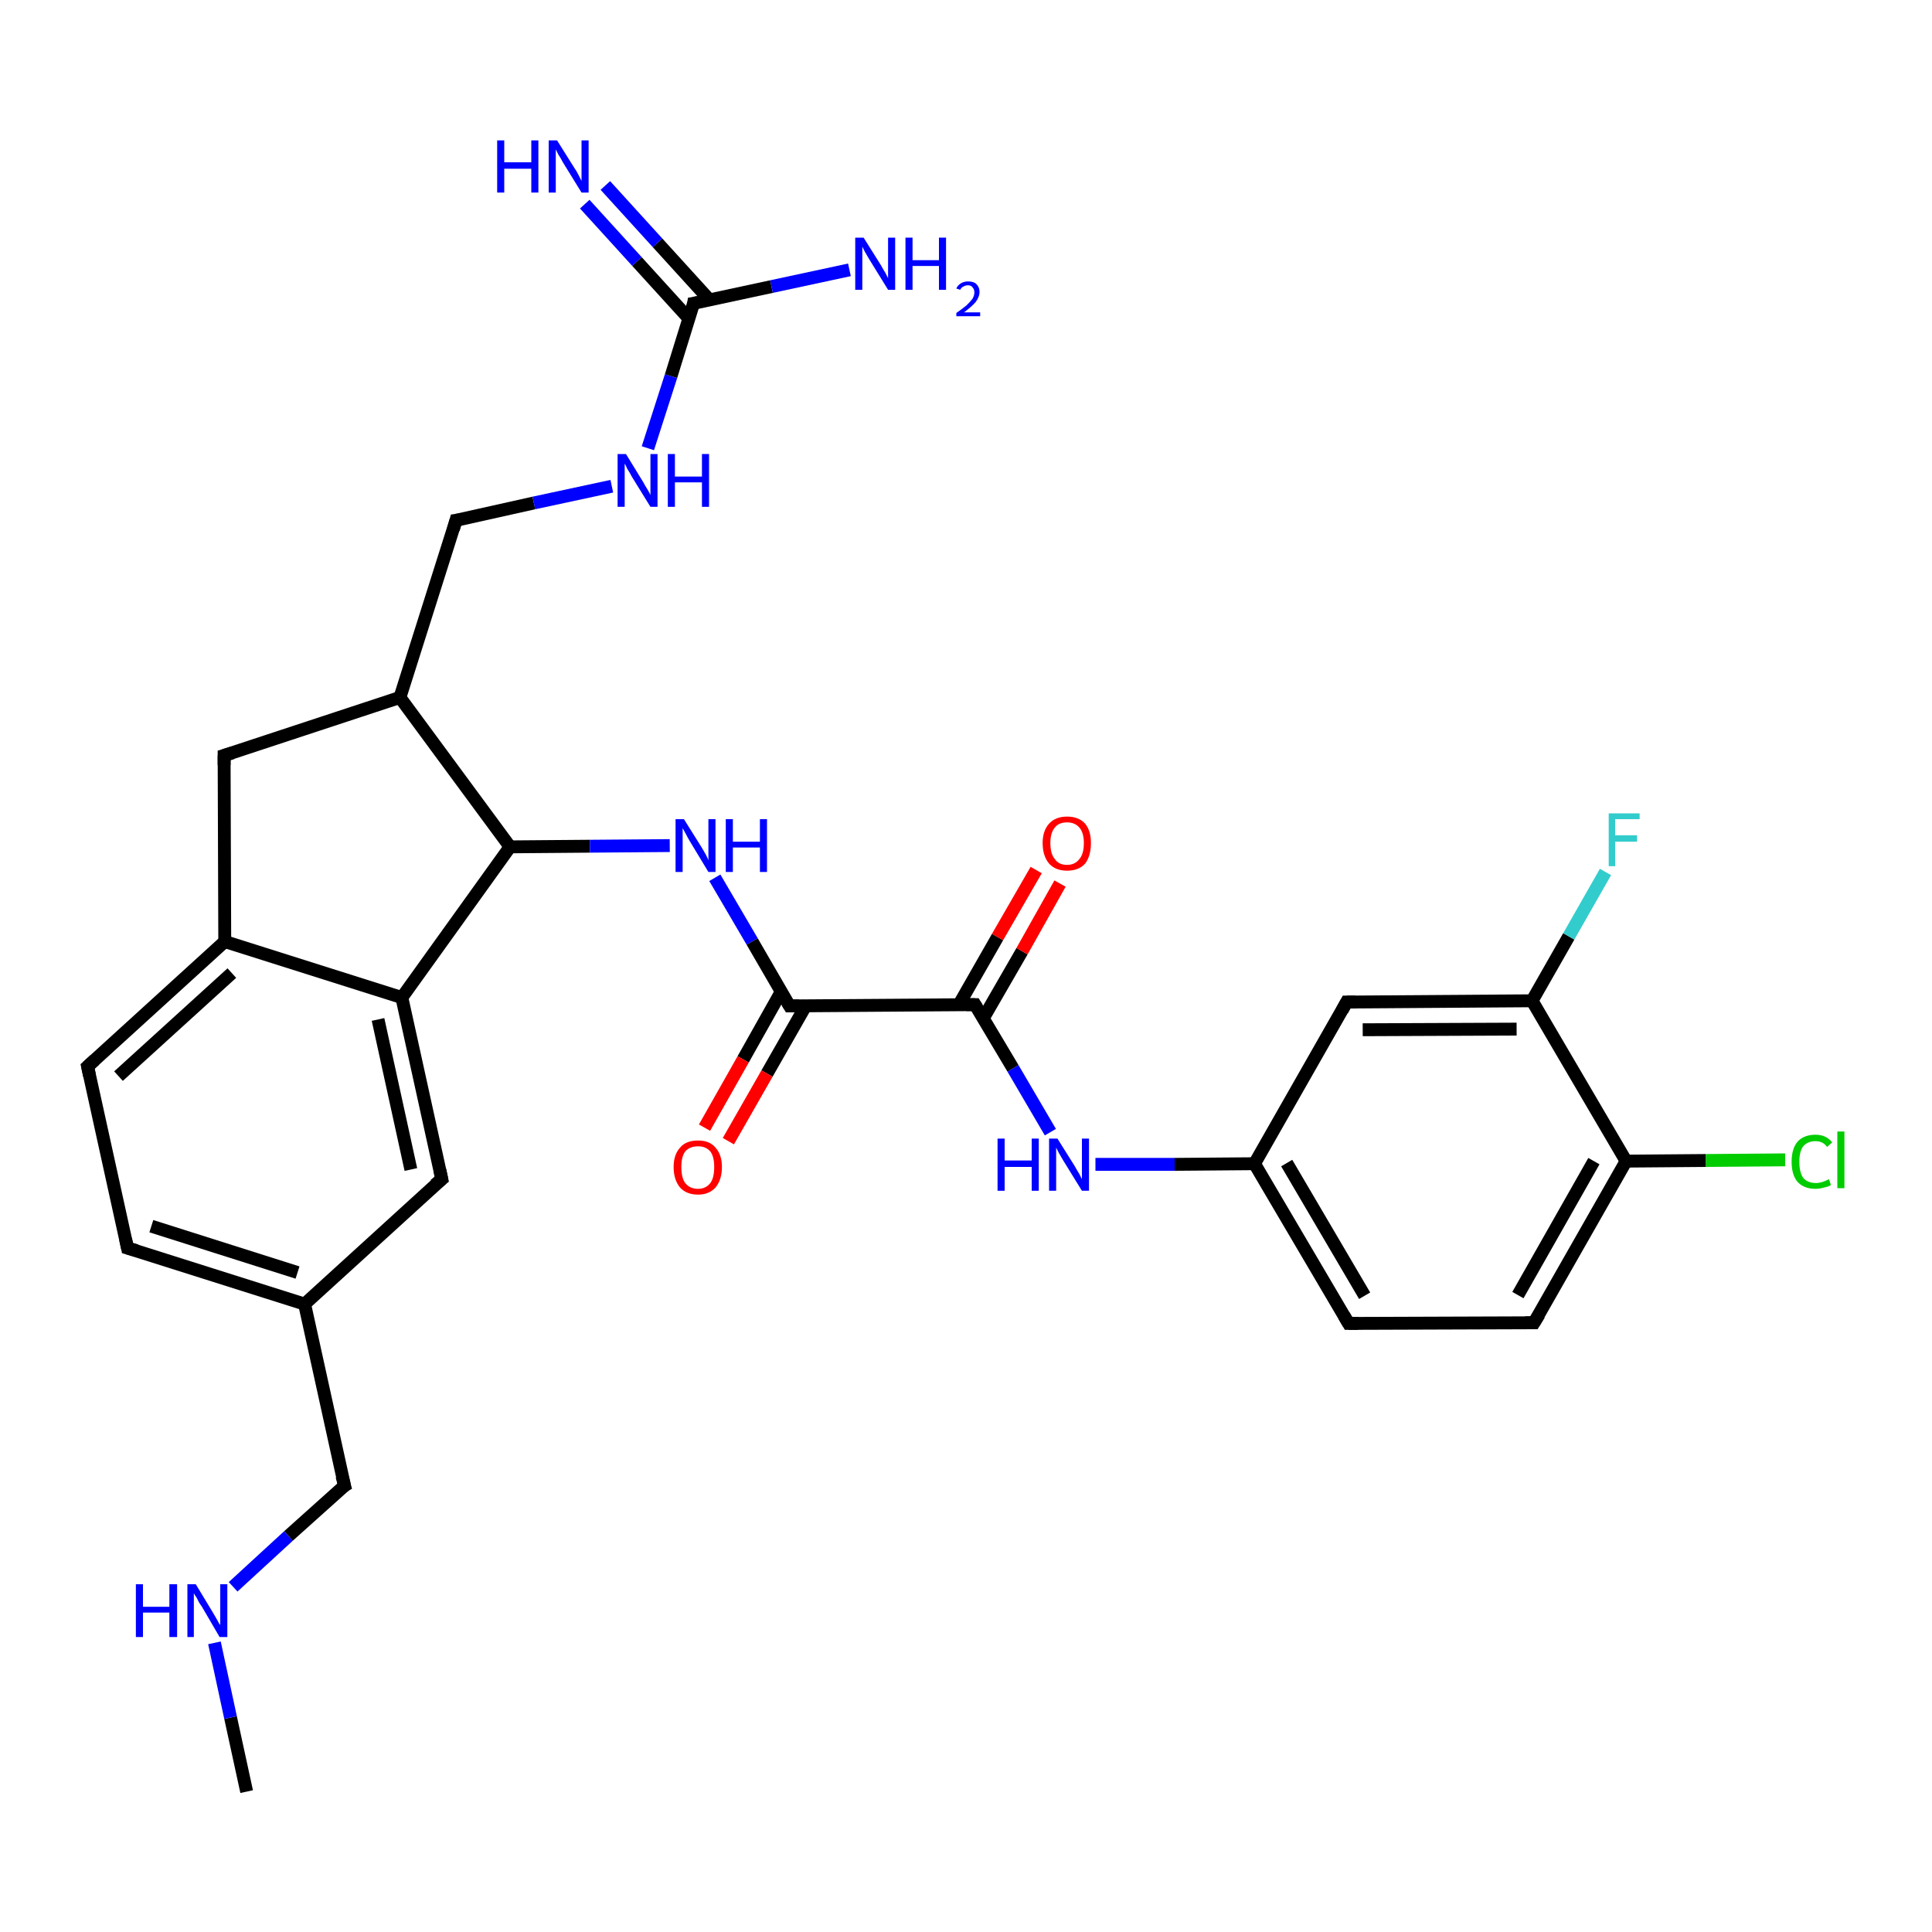 <?xml version='1.0' encoding='iso-8859-1'?>
<svg version='1.1' baseProfile='full'
              xmlns='http://www.w3.org/2000/svg'
                      xmlns:rdkit='http://www.rdkit.org/xml'
                      xmlns:xlink='http://www.w3.org/1999/xlink'
                  xml:space='preserve'
width='300px' height='300px' viewBox='0 0 300 300'>
<!-- END OF HEADER -->
<rect style='opacity:1.0;fill:#FFFFFF;stroke:none' width='300.0' height='300.0' x='0.0' y='0.0'> </rect>
<path class='bond-0 atom-0 atom-1' d='M 38.3,278.2 L 35.8,266.7' style='fill:none;fill-rule:evenodd;stroke:#000000;stroke-width:2.0px;stroke-linecap:butt;stroke-linejoin:miter;stroke-opacity:1' />
<path class='bond-0 atom-0 atom-1' d='M 35.8,266.7 L 33.3,255.1' style='fill:none;fill-rule:evenodd;stroke:#0000FF;stroke-width:2.0px;stroke-linecap:butt;stroke-linejoin:miter;stroke-opacity:1' />
<path class='bond-1 atom-1 atom-2' d='M 36.2,246.4 L 44.8,238.5' style='fill:none;fill-rule:evenodd;stroke:#0000FF;stroke-width:2.0px;stroke-linecap:butt;stroke-linejoin:miter;stroke-opacity:1' />
<path class='bond-1 atom-1 atom-2' d='M 44.8,238.5 L 53.5,230.7' style='fill:none;fill-rule:evenodd;stroke:#000000;stroke-width:2.0px;stroke-linecap:butt;stroke-linejoin:miter;stroke-opacity:1' />
<path class='bond-2 atom-2 atom-3' d='M 53.5,230.7 L 47.3,202.5' style='fill:none;fill-rule:evenodd;stroke:#000000;stroke-width:2.0px;stroke-linecap:butt;stroke-linejoin:miter;stroke-opacity:1' />
<path class='bond-3 atom-3 atom-4' d='M 47.3,202.5 L 19.8,193.8' style='fill:none;fill-rule:evenodd;stroke:#000000;stroke-width:2.0px;stroke-linecap:butt;stroke-linejoin:miter;stroke-opacity:1' />
<path class='bond-3 atom-3 atom-4' d='M 46.2,197.6 L 23.5,190.4' style='fill:none;fill-rule:evenodd;stroke:#000000;stroke-width:2.0px;stroke-linecap:butt;stroke-linejoin:miter;stroke-opacity:1' />
<path class='bond-4 atom-4 atom-5' d='M 19.8,193.8 L 13.6,165.6' style='fill:none;fill-rule:evenodd;stroke:#000000;stroke-width:2.0px;stroke-linecap:butt;stroke-linejoin:miter;stroke-opacity:1' />
<path class='bond-5 atom-5 atom-6' d='M 13.6,165.6 L 34.9,146.2' style='fill:none;fill-rule:evenodd;stroke:#000000;stroke-width:2.0px;stroke-linecap:butt;stroke-linejoin:miter;stroke-opacity:1' />
<path class='bond-5 atom-5 atom-6' d='M 18.4,167.1 L 36.0,151.1' style='fill:none;fill-rule:evenodd;stroke:#000000;stroke-width:2.0px;stroke-linecap:butt;stroke-linejoin:miter;stroke-opacity:1' />
<path class='bond-6 atom-6 atom-7' d='M 34.9,146.2 L 34.8,117.3' style='fill:none;fill-rule:evenodd;stroke:#000000;stroke-width:2.0px;stroke-linecap:butt;stroke-linejoin:miter;stroke-opacity:1' />
<path class='bond-7 atom-7 atom-8' d='M 34.8,117.3 L 62.1,108.3' style='fill:none;fill-rule:evenodd;stroke:#000000;stroke-width:2.0px;stroke-linecap:butt;stroke-linejoin:miter;stroke-opacity:1' />
<path class='bond-8 atom-8 atom-9' d='M 62.1,108.3 L 70.8,80.8' style='fill:none;fill-rule:evenodd;stroke:#000000;stroke-width:2.0px;stroke-linecap:butt;stroke-linejoin:miter;stroke-opacity:1' />
<path class='bond-9 atom-9 atom-10' d='M 70.8,80.8 L 82.9,78.1' style='fill:none;fill-rule:evenodd;stroke:#000000;stroke-width:2.0px;stroke-linecap:butt;stroke-linejoin:miter;stroke-opacity:1' />
<path class='bond-9 atom-9 atom-10' d='M 82.9,78.1 L 95.0,75.5' style='fill:none;fill-rule:evenodd;stroke:#0000FF;stroke-width:2.0px;stroke-linecap:butt;stroke-linejoin:miter;stroke-opacity:1' />
<path class='bond-10 atom-10 atom-11' d='M 100.6,69.6 L 104.2,58.4' style='fill:none;fill-rule:evenodd;stroke:#0000FF;stroke-width:2.0px;stroke-linecap:butt;stroke-linejoin:miter;stroke-opacity:1' />
<path class='bond-10 atom-10 atom-11' d='M 104.2,58.4 L 107.7,47.1' style='fill:none;fill-rule:evenodd;stroke:#000000;stroke-width:2.0px;stroke-linecap:butt;stroke-linejoin:miter;stroke-opacity:1' />
<path class='bond-11 atom-11 atom-12' d='M 107.7,47.1 L 119.8,44.5' style='fill:none;fill-rule:evenodd;stroke:#000000;stroke-width:2.0px;stroke-linecap:butt;stroke-linejoin:miter;stroke-opacity:1' />
<path class='bond-11 atom-11 atom-12' d='M 119.8,44.5 L 131.9,41.9' style='fill:none;fill-rule:evenodd;stroke:#0000FF;stroke-width:2.0px;stroke-linecap:butt;stroke-linejoin:miter;stroke-opacity:1' />
<path class='bond-12 atom-11 atom-13' d='M 110.2,46.6 L 102.1,37.7' style='fill:none;fill-rule:evenodd;stroke:#000000;stroke-width:2.0px;stroke-linecap:butt;stroke-linejoin:miter;stroke-opacity:1' />
<path class='bond-12 atom-11 atom-13' d='M 102.1,37.7 L 94.0,28.8' style='fill:none;fill-rule:evenodd;stroke:#0000FF;stroke-width:2.0px;stroke-linecap:butt;stroke-linejoin:miter;stroke-opacity:1' />
<path class='bond-12 atom-11 atom-13' d='M 107.0,49.5 L 98.9,40.6' style='fill:none;fill-rule:evenodd;stroke:#000000;stroke-width:2.0px;stroke-linecap:butt;stroke-linejoin:miter;stroke-opacity:1' />
<path class='bond-12 atom-11 atom-13' d='M 98.9,40.6 L 90.8,31.7' style='fill:none;fill-rule:evenodd;stroke:#0000FF;stroke-width:2.0px;stroke-linecap:butt;stroke-linejoin:miter;stroke-opacity:1' />
<path class='bond-13 atom-8 atom-14' d='M 62.1,108.3 L 79.2,131.5' style='fill:none;fill-rule:evenodd;stroke:#000000;stroke-width:2.0px;stroke-linecap:butt;stroke-linejoin:miter;stroke-opacity:1' />
<path class='bond-14 atom-14 atom-15' d='M 79.2,131.5 L 91.6,131.4' style='fill:none;fill-rule:evenodd;stroke:#000000;stroke-width:2.0px;stroke-linecap:butt;stroke-linejoin:miter;stroke-opacity:1' />
<path class='bond-14 atom-14 atom-15' d='M 91.6,131.4 L 104.0,131.3' style='fill:none;fill-rule:evenodd;stroke:#0000FF;stroke-width:2.0px;stroke-linecap:butt;stroke-linejoin:miter;stroke-opacity:1' />
<path class='bond-15 atom-15 atom-16' d='M 111.0,136.3 L 116.8,146.2' style='fill:none;fill-rule:evenodd;stroke:#0000FF;stroke-width:2.0px;stroke-linecap:butt;stroke-linejoin:miter;stroke-opacity:1' />
<path class='bond-15 atom-15 atom-16' d='M 116.8,146.2 L 122.6,156.2' style='fill:none;fill-rule:evenodd;stroke:#000000;stroke-width:2.0px;stroke-linecap:butt;stroke-linejoin:miter;stroke-opacity:1' />
<path class='bond-16 atom-16 atom-17' d='M 121.3,154.0 L 115.4,164.5' style='fill:none;fill-rule:evenodd;stroke:#000000;stroke-width:2.0px;stroke-linecap:butt;stroke-linejoin:miter;stroke-opacity:1' />
<path class='bond-16 atom-16 atom-17' d='M 115.4,164.5 L 109.4,175.1' style='fill:none;fill-rule:evenodd;stroke:#FF0000;stroke-width:2.0px;stroke-linecap:butt;stroke-linejoin:miter;stroke-opacity:1' />
<path class='bond-16 atom-16 atom-17' d='M 125.1,156.2 L 119.1,166.7' style='fill:none;fill-rule:evenodd;stroke:#000000;stroke-width:2.0px;stroke-linecap:butt;stroke-linejoin:miter;stroke-opacity:1' />
<path class='bond-16 atom-16 atom-17' d='M 119.1,166.7 L 113.1,177.2' style='fill:none;fill-rule:evenodd;stroke:#FF0000;stroke-width:2.0px;stroke-linecap:butt;stroke-linejoin:miter;stroke-opacity:1' />
<path class='bond-17 atom-16 atom-18' d='M 122.6,156.2 L 151.4,156.0' style='fill:none;fill-rule:evenodd;stroke:#000000;stroke-width:2.0px;stroke-linecap:butt;stroke-linejoin:miter;stroke-opacity:1' />
<path class='bond-18 atom-18 atom-19' d='M 152.7,158.1 L 158.7,147.7' style='fill:none;fill-rule:evenodd;stroke:#000000;stroke-width:2.0px;stroke-linecap:butt;stroke-linejoin:miter;stroke-opacity:1' />
<path class='bond-18 atom-18 atom-19' d='M 158.7,147.7 L 164.6,137.2' style='fill:none;fill-rule:evenodd;stroke:#FF0000;stroke-width:2.0px;stroke-linecap:butt;stroke-linejoin:miter;stroke-opacity:1' />
<path class='bond-18 atom-18 atom-19' d='M 148.9,156.0 L 154.9,145.5' style='fill:none;fill-rule:evenodd;stroke:#000000;stroke-width:2.0px;stroke-linecap:butt;stroke-linejoin:miter;stroke-opacity:1' />
<path class='bond-18 atom-18 atom-19' d='M 154.9,145.5 L 160.9,135.1' style='fill:none;fill-rule:evenodd;stroke:#FF0000;stroke-width:2.0px;stroke-linecap:butt;stroke-linejoin:miter;stroke-opacity:1' />
<path class='bond-19 atom-18 atom-20' d='M 151.4,156.0 L 157.3,165.9' style='fill:none;fill-rule:evenodd;stroke:#000000;stroke-width:2.0px;stroke-linecap:butt;stroke-linejoin:miter;stroke-opacity:1' />
<path class='bond-19 atom-18 atom-20' d='M 157.3,165.9 L 163.1,175.8' style='fill:none;fill-rule:evenodd;stroke:#0000FF;stroke-width:2.0px;stroke-linecap:butt;stroke-linejoin:miter;stroke-opacity:1' />
<path class='bond-20 atom-20 atom-21' d='M 170.1,180.8 L 182.4,180.8' style='fill:none;fill-rule:evenodd;stroke:#0000FF;stroke-width:2.0px;stroke-linecap:butt;stroke-linejoin:miter;stroke-opacity:1' />
<path class='bond-20 atom-20 atom-21' d='M 182.4,180.8 L 194.8,180.7' style='fill:none;fill-rule:evenodd;stroke:#000000;stroke-width:2.0px;stroke-linecap:butt;stroke-linejoin:miter;stroke-opacity:1' />
<path class='bond-21 atom-21 atom-22' d='M 194.8,180.7 L 209.4,205.5' style='fill:none;fill-rule:evenodd;stroke:#000000;stroke-width:2.0px;stroke-linecap:butt;stroke-linejoin:miter;stroke-opacity:1' />
<path class='bond-21 atom-21 atom-22' d='M 199.8,180.6 L 211.9,201.2' style='fill:none;fill-rule:evenodd;stroke:#000000;stroke-width:2.0px;stroke-linecap:butt;stroke-linejoin:miter;stroke-opacity:1' />
<path class='bond-22 atom-22 atom-23' d='M 209.4,205.5 L 238.2,205.4' style='fill:none;fill-rule:evenodd;stroke:#000000;stroke-width:2.0px;stroke-linecap:butt;stroke-linejoin:miter;stroke-opacity:1' />
<path class='bond-23 atom-23 atom-24' d='M 238.2,205.4 L 252.5,180.3' style='fill:none;fill-rule:evenodd;stroke:#000000;stroke-width:2.0px;stroke-linecap:butt;stroke-linejoin:miter;stroke-opacity:1' />
<path class='bond-23 atom-23 atom-24' d='M 235.7,201.1 L 247.5,180.3' style='fill:none;fill-rule:evenodd;stroke:#000000;stroke-width:2.0px;stroke-linecap:butt;stroke-linejoin:miter;stroke-opacity:1' />
<path class='bond-24 atom-24 atom-25' d='M 252.5,180.3 L 264.9,180.2' style='fill:none;fill-rule:evenodd;stroke:#000000;stroke-width:2.0px;stroke-linecap:butt;stroke-linejoin:miter;stroke-opacity:1' />
<path class='bond-24 atom-24 atom-25' d='M 264.9,180.2 L 277.2,180.1' style='fill:none;fill-rule:evenodd;stroke:#00CC00;stroke-width:2.0px;stroke-linecap:butt;stroke-linejoin:miter;stroke-opacity:1' />
<path class='bond-25 atom-24 atom-26' d='M 252.5,180.3 L 237.9,155.4' style='fill:none;fill-rule:evenodd;stroke:#000000;stroke-width:2.0px;stroke-linecap:butt;stroke-linejoin:miter;stroke-opacity:1' />
<path class='bond-26 atom-26 atom-27' d='M 237.9,155.4 L 243.6,145.4' style='fill:none;fill-rule:evenodd;stroke:#000000;stroke-width:2.0px;stroke-linecap:butt;stroke-linejoin:miter;stroke-opacity:1' />
<path class='bond-26 atom-26 atom-27' d='M 243.6,145.4 L 249.3,135.4' style='fill:none;fill-rule:evenodd;stroke:#33CCCC;stroke-width:2.0px;stroke-linecap:butt;stroke-linejoin:miter;stroke-opacity:1' />
<path class='bond-27 atom-26 atom-28' d='M 237.9,155.4 L 209.1,155.6' style='fill:none;fill-rule:evenodd;stroke:#000000;stroke-width:2.0px;stroke-linecap:butt;stroke-linejoin:miter;stroke-opacity:1' />
<path class='bond-27 atom-26 atom-28' d='M 235.5,159.8 L 211.6,159.9' style='fill:none;fill-rule:evenodd;stroke:#000000;stroke-width:2.0px;stroke-linecap:butt;stroke-linejoin:miter;stroke-opacity:1' />
<path class='bond-28 atom-14 atom-29' d='M 79.2,131.5 L 62.4,154.9' style='fill:none;fill-rule:evenodd;stroke:#000000;stroke-width:2.0px;stroke-linecap:butt;stroke-linejoin:miter;stroke-opacity:1' />
<path class='bond-29 atom-29 atom-30' d='M 62.4,154.9 L 68.6,183.1' style='fill:none;fill-rule:evenodd;stroke:#000000;stroke-width:2.0px;stroke-linecap:butt;stroke-linejoin:miter;stroke-opacity:1' />
<path class='bond-29 atom-29 atom-30' d='M 58.7,158.3 L 63.8,181.6' style='fill:none;fill-rule:evenodd;stroke:#000000;stroke-width:2.0px;stroke-linecap:butt;stroke-linejoin:miter;stroke-opacity:1' />
<path class='bond-30 atom-30 atom-3' d='M 68.6,183.1 L 47.3,202.5' style='fill:none;fill-rule:evenodd;stroke:#000000;stroke-width:2.0px;stroke-linecap:butt;stroke-linejoin:miter;stroke-opacity:1' />
<path class='bond-31 atom-29 atom-6' d='M 62.4,154.9 L 34.9,146.2' style='fill:none;fill-rule:evenodd;stroke:#000000;stroke-width:2.0px;stroke-linecap:butt;stroke-linejoin:miter;stroke-opacity:1' />
<path class='bond-32 atom-28 atom-21' d='M 209.1,155.6 L 194.8,180.7' style='fill:none;fill-rule:evenodd;stroke:#000000;stroke-width:2.0px;stroke-linecap:butt;stroke-linejoin:miter;stroke-opacity:1' />
<path d='M 53.0,231.0 L 53.5,230.7 L 53.1,229.2' style='fill:none;stroke:#000000;stroke-width:2.0px;stroke-linecap:butt;stroke-linejoin:miter;stroke-opacity:1;' />
<path d='M 21.2,194.2 L 19.8,193.8 L 19.5,192.4' style='fill:none;stroke:#000000;stroke-width:2.0px;stroke-linecap:butt;stroke-linejoin:miter;stroke-opacity:1;' />
<path d='M 13.9,167.0 L 13.6,165.6 L 14.7,164.6' style='fill:none;stroke:#000000;stroke-width:2.0px;stroke-linecap:butt;stroke-linejoin:miter;stroke-opacity:1;' />
<path d='M 34.8,118.8 L 34.8,117.3 L 36.1,116.9' style='fill:none;stroke:#000000;stroke-width:2.0px;stroke-linecap:butt;stroke-linejoin:miter;stroke-opacity:1;' />
<path d='M 70.4,82.2 L 70.8,80.8 L 71.5,80.7' style='fill:none;stroke:#000000;stroke-width:2.0px;stroke-linecap:butt;stroke-linejoin:miter;stroke-opacity:1;' />
<path d='M 107.6,47.7 L 107.7,47.1 L 108.3,47.0' style='fill:none;stroke:#000000;stroke-width:2.0px;stroke-linecap:butt;stroke-linejoin:miter;stroke-opacity:1;' />
<path d='M 122.3,155.7 L 122.6,156.2 L 124.1,156.2' style='fill:none;stroke:#000000;stroke-width:2.0px;stroke-linecap:butt;stroke-linejoin:miter;stroke-opacity:1;' />
<path d='M 150.0,156.0 L 151.4,156.0 L 151.7,156.5' style='fill:none;stroke:#000000;stroke-width:2.0px;stroke-linecap:butt;stroke-linejoin:miter;stroke-opacity:1;' />
<path d='M 208.7,204.3 L 209.4,205.5 L 210.9,205.5' style='fill:none;stroke:#000000;stroke-width:2.0px;stroke-linecap:butt;stroke-linejoin:miter;stroke-opacity:1;' />
<path d='M 236.8,205.4 L 238.2,205.4 L 239.0,204.1' style='fill:none;stroke:#000000;stroke-width:2.0px;stroke-linecap:butt;stroke-linejoin:miter;stroke-opacity:1;' />
<path d='M 210.5,155.6 L 209.1,155.6 L 208.4,156.9' style='fill:none;stroke:#000000;stroke-width:2.0px;stroke-linecap:butt;stroke-linejoin:miter;stroke-opacity:1;' />
<path d='M 68.3,181.7 L 68.6,183.1 L 67.5,184.0' style='fill:none;stroke:#000000;stroke-width:2.0px;stroke-linecap:butt;stroke-linejoin:miter;stroke-opacity:1;' />
<path class='atom-1' d='M 21.1 246.0
L 22.2 246.0
L 22.2 249.5
L 26.3 249.5
L 26.3 246.0
L 27.5 246.0
L 27.5 254.2
L 26.3 254.2
L 26.3 250.4
L 22.2 250.4
L 22.2 254.2
L 21.1 254.2
L 21.1 246.0
' fill='#0000FF'/>
<path class='atom-1' d='M 30.4 246.0
L 33.0 250.3
Q 33.3 250.8, 33.7 251.5
Q 34.1 252.3, 34.2 252.3
L 34.2 246.0
L 35.3 246.0
L 35.3 254.2
L 34.1 254.2
L 31.3 249.4
Q 30.9 248.9, 30.6 248.2
Q 30.2 247.6, 30.1 247.4
L 30.1 254.2
L 29.1 254.2
L 29.1 246.0
L 30.4 246.0
' fill='#0000FF'/>
<path class='atom-10' d='M 97.2 70.5
L 99.9 74.9
Q 100.1 75.3, 100.6 76.1
Q 101.0 76.8, 101.0 76.9
L 101.0 70.5
L 102.1 70.5
L 102.1 78.7
L 101.0 78.7
L 98.1 74.0
Q 97.8 73.4, 97.4 72.8
Q 97.1 72.1, 97.0 72.0
L 97.0 78.7
L 95.9 78.7
L 95.9 70.5
L 97.2 70.5
' fill='#0000FF'/>
<path class='atom-10' d='M 103.7 70.5
L 104.8 70.5
L 104.8 74.0
L 109.0 74.0
L 109.0 70.5
L 110.1 70.5
L 110.1 78.7
L 109.0 78.7
L 109.0 74.9
L 104.8 74.9
L 104.8 78.7
L 103.7 78.7
L 103.7 70.5
' fill='#0000FF'/>
<path class='atom-12' d='M 134.1 36.9
L 136.8 41.2
Q 137.0 41.6, 137.5 42.4
Q 137.9 43.2, 137.9 43.2
L 137.9 36.9
L 139.0 36.9
L 139.0 45.0
L 137.9 45.0
L 135.0 40.3
Q 134.7 39.8, 134.3 39.1
Q 134.0 38.5, 133.9 38.3
L 133.9 45.0
L 132.8 45.0
L 132.8 36.9
L 134.1 36.9
' fill='#0000FF'/>
<path class='atom-12' d='M 140.6 36.9
L 141.7 36.9
L 141.7 40.4
L 145.8 40.4
L 145.8 36.9
L 146.9 36.9
L 146.9 45.0
L 145.8 45.0
L 145.8 41.3
L 141.7 41.3
L 141.7 45.0
L 140.6 45.0
L 140.6 36.9
' fill='#0000FF'/>
<path class='atom-12' d='M 148.5 44.8
Q 148.7 44.3, 149.2 44.0
Q 149.7 43.7, 150.3 43.7
Q 151.2 43.7, 151.6 44.1
Q 152.1 44.6, 152.1 45.3
Q 152.1 46.1, 151.5 46.9
Q 150.9 47.6, 149.7 48.5
L 152.2 48.5
L 152.2 49.1
L 148.5 49.1
L 148.5 48.6
Q 149.5 47.9, 150.1 47.4
Q 150.7 46.8, 151.0 46.4
Q 151.3 45.9, 151.3 45.4
Q 151.3 44.9, 151.0 44.6
Q 150.8 44.3, 150.3 44.3
Q 149.9 44.3, 149.6 44.5
Q 149.3 44.6, 149.1 45.0
L 148.5 44.8
' fill='#0000FF'/>
<path class='atom-13' d='M 77.2 21.8
L 78.3 21.8
L 78.3 25.2
L 82.5 25.2
L 82.5 21.8
L 83.6 21.8
L 83.6 29.9
L 82.5 29.9
L 82.5 26.2
L 78.3 26.2
L 78.3 29.9
L 77.2 29.9
L 77.2 21.8
' fill='#0000FF'/>
<path class='atom-13' d='M 86.5 21.8
L 89.2 26.1
Q 89.5 26.5, 89.9 27.3
Q 90.3 28.1, 90.3 28.1
L 90.3 21.8
L 91.4 21.8
L 91.4 29.9
L 90.3 29.9
L 87.4 25.2
Q 87.1 24.6, 86.7 24.0
Q 86.4 23.4, 86.3 23.2
L 86.3 29.9
L 85.2 29.9
L 85.2 21.8
L 86.5 21.8
' fill='#0000FF'/>
<path class='atom-15' d='M 106.2 127.2
L 108.9 131.5
Q 109.2 132.0, 109.6 132.7
Q 110.0 133.5, 110.0 133.6
L 110.0 127.2
L 111.1 127.2
L 111.1 135.4
L 110.0 135.4
L 107.1 130.6
Q 106.8 130.1, 106.5 129.5
Q 106.1 128.8, 106.0 128.6
L 106.0 135.4
L 104.9 135.4
L 104.9 127.2
L 106.2 127.2
' fill='#0000FF'/>
<path class='atom-15' d='M 112.7 127.2
L 113.8 127.2
L 113.8 130.7
L 118.0 130.7
L 118.0 127.2
L 119.1 127.2
L 119.1 135.4
L 118.0 135.4
L 118.0 131.6
L 113.8 131.6
L 113.8 135.4
L 112.7 135.4
L 112.7 127.2
' fill='#0000FF'/>
<path class='atom-17' d='M 104.6 181.2
Q 104.6 179.3, 105.6 178.2
Q 106.5 177.1, 108.4 177.1
Q 110.2 177.1, 111.1 178.2
Q 112.1 179.3, 112.1 181.2
Q 112.1 183.2, 111.1 184.4
Q 110.1 185.5, 108.4 185.5
Q 106.6 185.5, 105.6 184.4
Q 104.6 183.2, 104.6 181.2
M 108.4 184.6
Q 109.6 184.6, 110.3 183.7
Q 110.9 182.9, 110.9 181.2
Q 110.9 179.6, 110.3 178.8
Q 109.6 178.0, 108.4 178.0
Q 107.1 178.0, 106.4 178.8
Q 105.8 179.6, 105.8 181.2
Q 105.8 182.9, 106.4 183.7
Q 107.1 184.6, 108.4 184.6
' fill='#FF0000'/>
<path class='atom-19' d='M 161.9 130.9
Q 161.9 129.0, 162.9 127.9
Q 163.9 126.8, 165.7 126.8
Q 167.5 126.8, 168.5 127.9
Q 169.4 129.0, 169.4 130.9
Q 169.4 132.9, 168.5 134.1
Q 167.5 135.2, 165.7 135.2
Q 163.9 135.2, 162.9 134.1
Q 161.9 132.9, 161.9 130.9
M 165.7 134.3
Q 166.9 134.3, 167.6 133.4
Q 168.3 132.6, 168.3 130.9
Q 168.3 129.3, 167.6 128.5
Q 166.9 127.7, 165.7 127.7
Q 164.4 127.7, 163.8 128.5
Q 163.1 129.3, 163.1 130.9
Q 163.1 132.6, 163.8 133.4
Q 164.4 134.3, 165.7 134.3
' fill='#FF0000'/>
<path class='atom-20' d='M 154.9 176.8
L 156.0 176.8
L 156.0 180.2
L 160.2 180.2
L 160.2 176.8
L 161.3 176.8
L 161.3 184.9
L 160.2 184.9
L 160.2 181.2
L 156.0 181.2
L 156.0 184.9
L 154.9 184.9
L 154.9 176.8
' fill='#0000FF'/>
<path class='atom-20' d='M 164.2 176.8
L 166.9 181.1
Q 167.1 181.5, 167.6 182.3
Q 168.0 183.1, 168.0 183.1
L 168.0 176.8
L 169.1 176.8
L 169.1 184.9
L 168.0 184.9
L 165.1 180.2
Q 164.8 179.7, 164.4 179.0
Q 164.1 178.4, 164.0 178.2
L 164.0 184.9
L 162.9 184.9
L 162.9 176.8
L 164.2 176.8
' fill='#0000FF'/>
<path class='atom-25' d='M 278.2 180.4
Q 278.2 178.4, 279.1 177.3
Q 280.1 176.2, 281.9 176.2
Q 283.6 176.2, 284.5 177.4
L 283.7 178.1
Q 283.1 177.2, 281.9 177.2
Q 280.7 177.2, 280.0 178.0
Q 279.4 178.8, 279.4 180.4
Q 279.4 182.0, 280.0 182.9
Q 280.7 183.7, 282.0 183.7
Q 282.9 183.7, 284.0 183.1
L 284.3 184.0
Q 283.9 184.3, 283.2 184.4
Q 282.6 184.6, 281.9 184.6
Q 280.1 184.6, 279.1 183.5
Q 278.2 182.4, 278.2 180.4
' fill='#00CC00'/>
<path class='atom-25' d='M 285.3 175.7
L 286.4 175.7
L 286.4 184.5
L 285.3 184.5
L 285.3 175.7
' fill='#00CC00'/>
<path class='atom-27' d='M 249.8 126.3
L 254.6 126.3
L 254.6 127.2
L 250.8 127.2
L 250.8 129.7
L 254.2 129.7
L 254.2 130.7
L 250.8 130.7
L 250.8 134.5
L 249.8 134.5
L 249.8 126.3
' fill='#33CCCC'/>
</svg>
